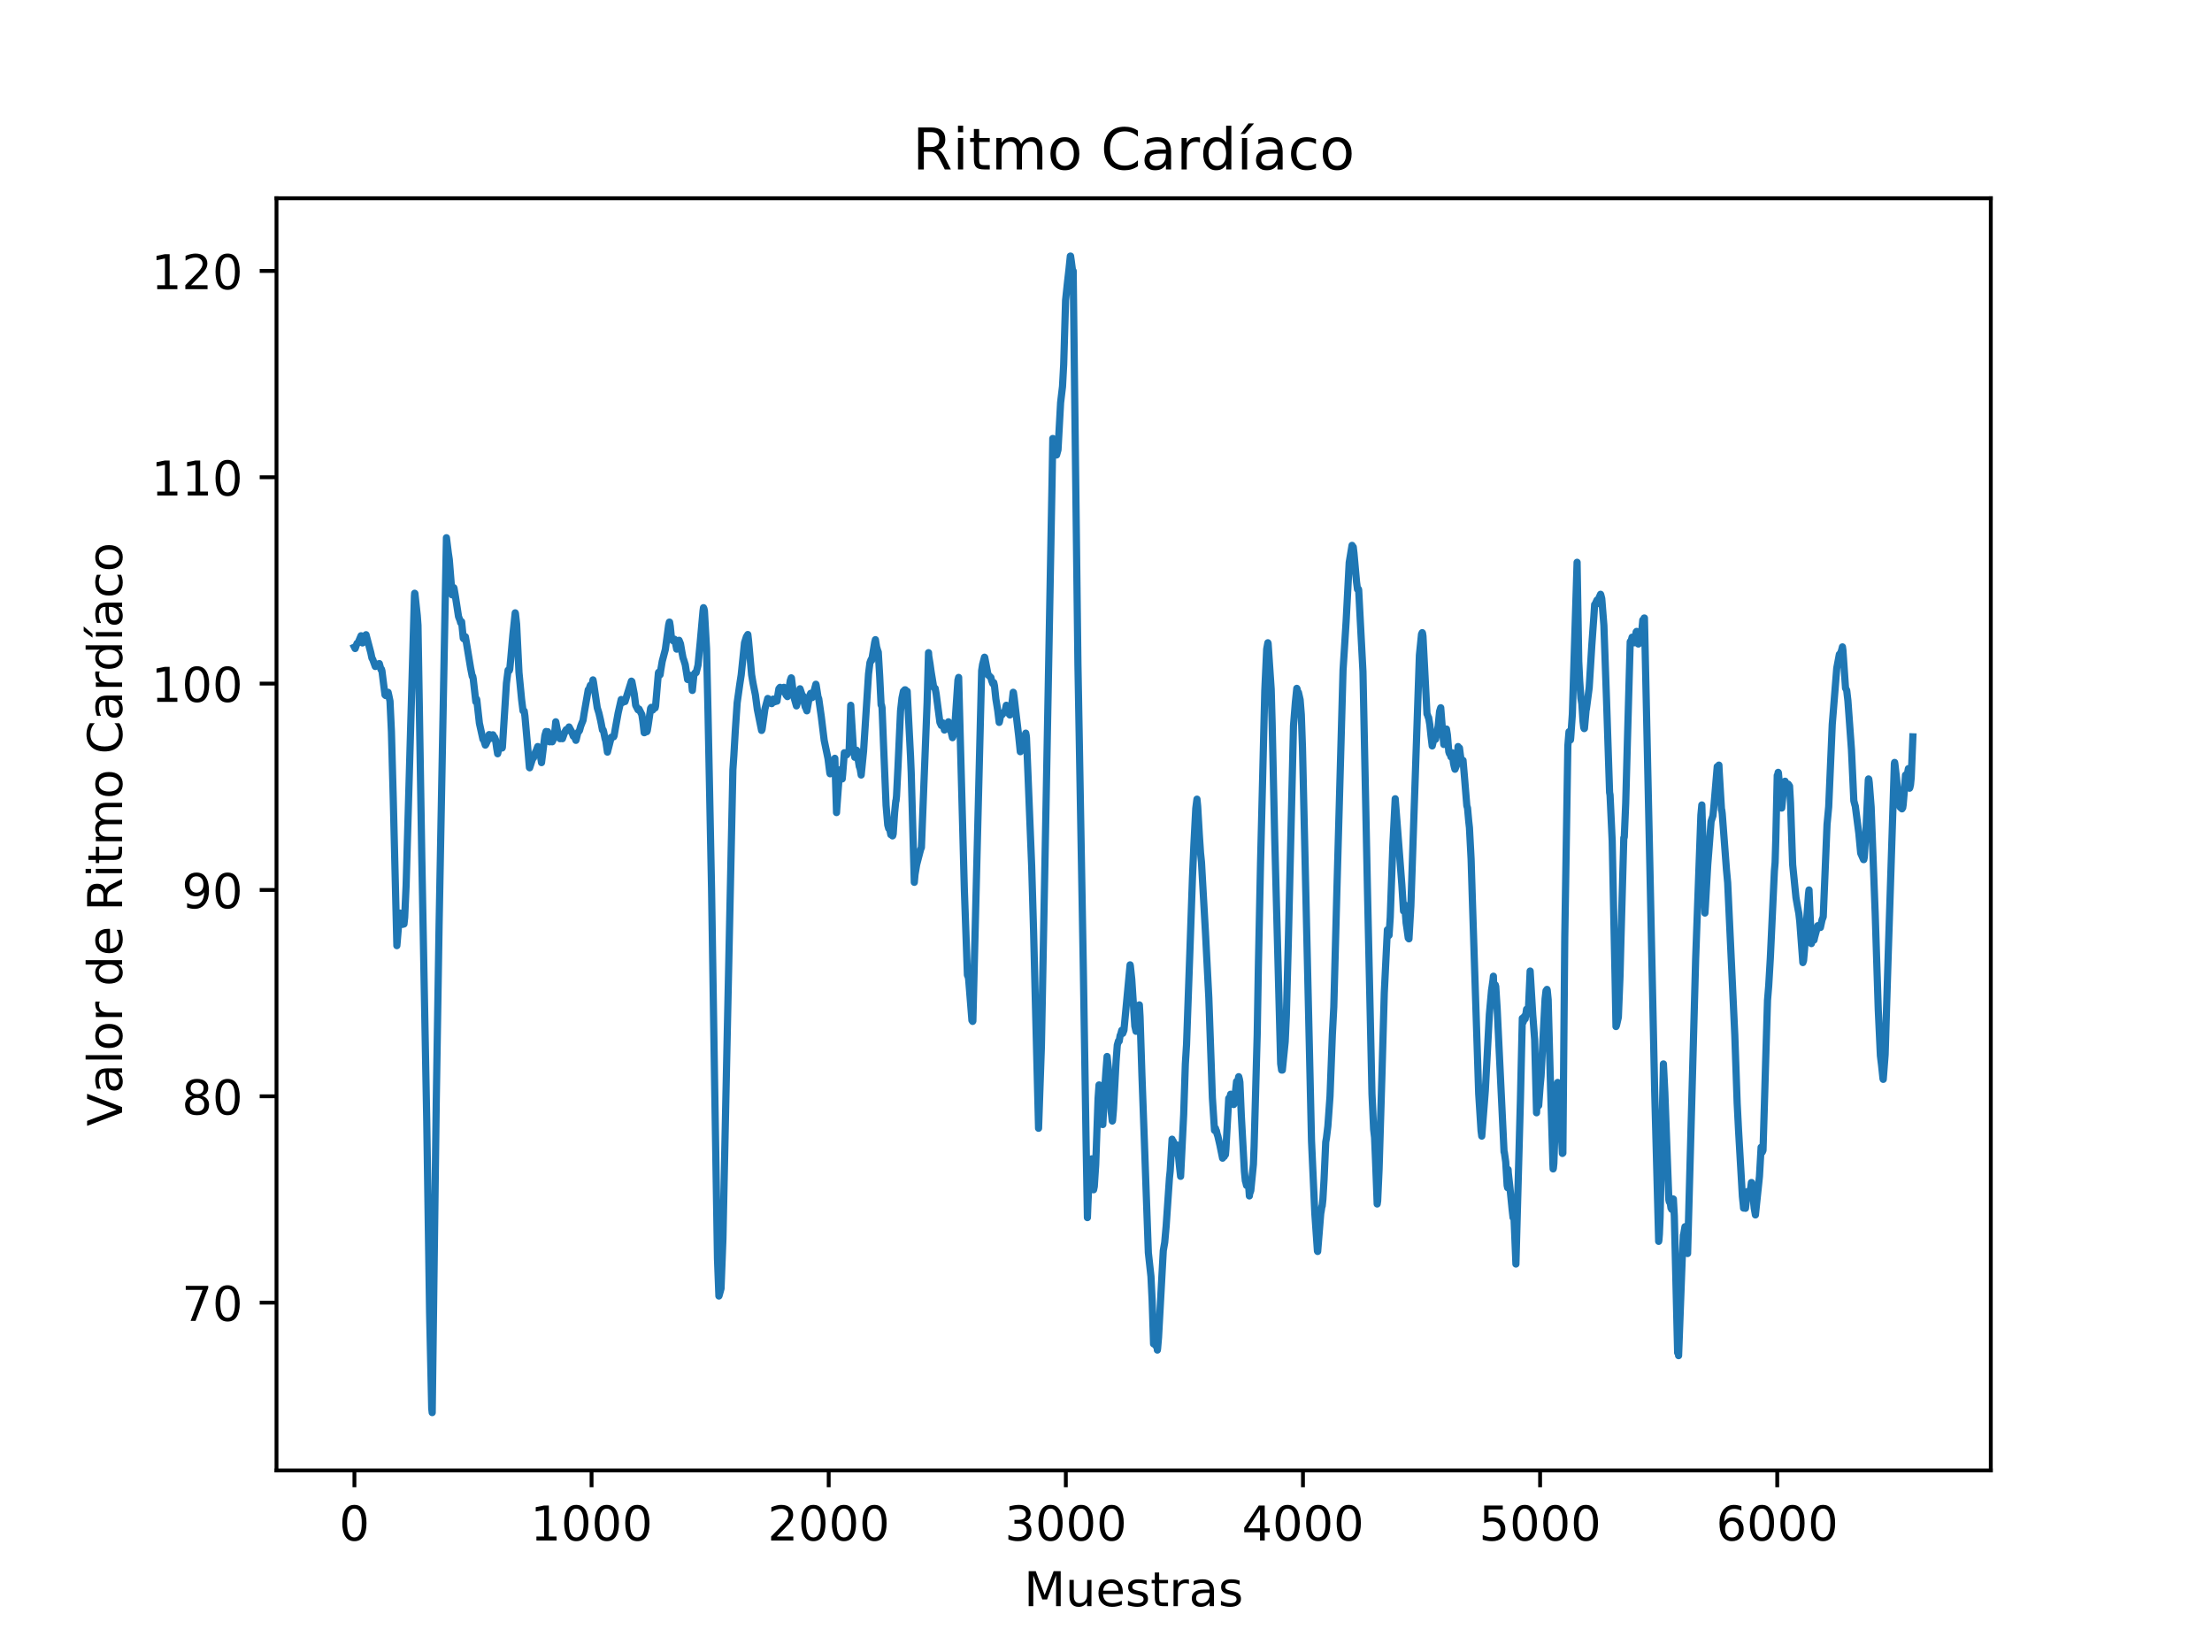 <?xml version="1.0" encoding="utf-8" standalone="no"?>
<!DOCTYPE svg PUBLIC "-//W3C//DTD SVG 1.1//EN"
  "http://www.w3.org/Graphics/SVG/1.1/DTD/svg11.dtd">
<!-- Created with matplotlib (https://matplotlib.org/) -->
<svg height="344.16pt" version="1.1" viewBox="0 0 460.8 344.16" width="460.8pt" xmlns="http://www.w3.org/2000/svg" xmlns:xlink="http://www.w3.org/1999/xlink">
 <defs>
  <style type="text/css">
*{stroke-linecap:butt;stroke-linejoin:round;}
  </style>
 </defs>
 <g id="figure_1">
  <g id="patch_1">
   <path d="M 0 344.16 
L 460.8 344.16 
L 460.8 0 
L 0 0 
z
" style="fill:#ffffff;"/>
  </g>
  <g id="axes_1">
   <g id="patch_2">
    <path d="M 57.6 306.302 
L 414.72 306.302 
L 414.72 41.299 
L 57.6 41.299 
z
" style="fill:#ffffff;"/>
   </g>
   <g id="matplotlib.axis_1">
    <g id="xtick_1">
     <g id="line2d_1">
      <defs>
       <path d="M 0 0 
L 0 3.5 
" id="m744b1a6caa" style="stroke:#000000;stroke-width:0.8;"/>
      </defs>
      <g>
       <use style="stroke:#000000;stroke-width:0.8;" x="73.833" xlink:href="#m744b1a6caa" y="306.302"/>
      </g>
     </g>
     <g id="text_1">
      <!-- 0 -->
      <defs>
       <path d="M 31.781 66.406 
Q 24.172 66.406 20.328 58.906 
Q 16.5 51.422 16.5 36.375 
Q 16.5 21.391 20.328 13.891 
Q 24.172 6.391 31.781 6.391 
Q 39.453 6.391 43.281 13.891 
Q 47.125 21.391 47.125 36.375 
Q 47.125 51.422 43.281 58.906 
Q 39.453 66.406 31.781 66.406 
z
M 31.781 74.219 
Q 44.047 74.219 50.516 64.516 
Q 56.984 54.828 56.984 36.375 
Q 56.984 17.969 50.516 8.266 
Q 44.047 -1.422 31.781 -1.422 
Q 19.531 -1.422 13.062 8.266 
Q 6.594 17.969 6.594 36.375 
Q 6.594 54.828 13.062 64.516 
Q 19.531 74.219 31.781 74.219 
z
" id="DejaVuSans-48"/>
      </defs>
      <g transform="translate(70.651 320.901)scale(0.1 -0.1)">
       <use xlink:href="#DejaVuSans-48"/>
      </g>
     </g>
    </g>
    <g id="xtick_2">
     <g id="line2d_2">
      <g>
       <use style="stroke:#000000;stroke-width:0.8;" x="123.232" xlink:href="#m744b1a6caa" y="306.302"/>
      </g>
     </g>
     <g id="text_2">
      <!-- 1000 -->
      <defs>
       <path d="M 12.406 8.297 
L 28.516 8.297 
L 28.516 63.922 
L 10.984 60.406 
L 10.984 69.391 
L 28.422 72.906 
L 38.281 72.906 
L 38.281 8.297 
L 54.391 8.297 
L 54.391 0 
L 12.406 0 
z
" id="DejaVuSans-49"/>
      </defs>
      <g transform="translate(110.507 320.901)scale(0.1 -0.1)">
       <use xlink:href="#DejaVuSans-49"/>
       <use x="63.623" xlink:href="#DejaVuSans-48"/>
       <use x="127.246" xlink:href="#DejaVuSans-48"/>
       <use x="190.869" xlink:href="#DejaVuSans-48"/>
      </g>
     </g>
    </g>
    <g id="xtick_3">
     <g id="line2d_3">
      <g>
       <use style="stroke:#000000;stroke-width:0.8;" x="172.632" xlink:href="#m744b1a6caa" y="306.302"/>
      </g>
     </g>
     <g id="text_3">
      <!-- 2000 -->
      <defs>
       <path d="M 19.188 8.297 
L 53.609 8.297 
L 53.609 0 
L 7.328 0 
L 7.328 8.297 
Q 12.938 14.109 22.625 23.891 
Q 32.328 33.688 34.812 36.531 
Q 39.547 41.844 41.422 45.531 
Q 43.312 49.219 43.312 52.781 
Q 43.312 58.594 39.234 62.25 
Q 35.156 65.922 28.609 65.922 
Q 23.969 65.922 18.812 64.312 
Q 13.672 62.703 7.812 59.422 
L 7.812 69.391 
Q 13.766 71.781 18.938 73 
Q 24.125 74.219 28.422 74.219 
Q 39.75 74.219 46.484 68.547 
Q 53.219 62.891 53.219 53.422 
Q 53.219 48.922 51.531 44.891 
Q 49.859 40.875 45.406 35.406 
Q 44.188 33.984 37.641 27.219 
Q 31.109 20.453 19.188 8.297 
z
" id="DejaVuSans-50"/>
      </defs>
      <g transform="translate(159.907 320.901)scale(0.1 -0.1)">
       <use xlink:href="#DejaVuSans-50"/>
       <use x="63.623" xlink:href="#DejaVuSans-48"/>
       <use x="127.246" xlink:href="#DejaVuSans-48"/>
       <use x="190.869" xlink:href="#DejaVuSans-48"/>
      </g>
     </g>
    </g>
    <g id="xtick_4">
     <g id="line2d_4">
      <g>
       <use style="stroke:#000000;stroke-width:0.8;" x="222.032" xlink:href="#m744b1a6caa" y="306.302"/>
      </g>
     </g>
     <g id="text_4">
      <!-- 3000 -->
      <defs>
       <path d="M 40.578 39.312 
Q 47.656 37.797 51.625 33 
Q 55.609 28.219 55.609 21.188 
Q 55.609 10.406 48.188 4.484 
Q 40.766 -1.422 27.094 -1.422 
Q 22.516 -1.422 17.656 -0.516 
Q 12.797 0.391 7.625 2.203 
L 7.625 11.719 
Q 11.719 9.328 16.594 8.109 
Q 21.484 6.891 26.812 6.891 
Q 36.078 6.891 40.938 10.547 
Q 45.797 14.203 45.797 21.188 
Q 45.797 27.641 41.281 31.266 
Q 36.766 34.906 28.719 34.906 
L 20.219 34.906 
L 20.219 43.016 
L 29.109 43.016 
Q 36.375 43.016 40.234 45.922 
Q 44.094 48.828 44.094 54.297 
Q 44.094 59.906 40.109 62.906 
Q 36.141 65.922 28.719 65.922 
Q 24.656 65.922 20.016 65.031 
Q 15.375 64.156 9.812 62.312 
L 9.812 71.094 
Q 15.438 72.656 20.344 73.438 
Q 25.25 74.219 29.594 74.219 
Q 40.828 74.219 47.359 69.109 
Q 53.906 64.016 53.906 55.328 
Q 53.906 49.266 50.438 45.094 
Q 46.969 40.922 40.578 39.312 
z
" id="DejaVuSans-51"/>
      </defs>
      <g transform="translate(209.307 320.901)scale(0.1 -0.1)">
       <use xlink:href="#DejaVuSans-51"/>
       <use x="63.623" xlink:href="#DejaVuSans-48"/>
       <use x="127.246" xlink:href="#DejaVuSans-48"/>
       <use x="190.869" xlink:href="#DejaVuSans-48"/>
      </g>
     </g>
    </g>
    <g id="xtick_5">
     <g id="line2d_5">
      <g>
       <use style="stroke:#000000;stroke-width:0.8;" x="271.431" xlink:href="#m744b1a6caa" y="306.302"/>
      </g>
     </g>
     <g id="text_5">
      <!-- 4000 -->
      <defs>
       <path d="M 37.797 64.312 
L 12.891 25.391 
L 37.797 25.391 
z
M 35.203 72.906 
L 47.609 72.906 
L 47.609 25.391 
L 58.016 25.391 
L 58.016 17.188 
L 47.609 17.188 
L 47.609 0 
L 37.797 0 
L 37.797 17.188 
L 4.891 17.188 
L 4.891 26.703 
z
" id="DejaVuSans-52"/>
      </defs>
      <g transform="translate(258.706 320.901)scale(0.1 -0.1)">
       <use xlink:href="#DejaVuSans-52"/>
       <use x="63.623" xlink:href="#DejaVuSans-48"/>
       <use x="127.246" xlink:href="#DejaVuSans-48"/>
       <use x="190.869" xlink:href="#DejaVuSans-48"/>
      </g>
     </g>
    </g>
    <g id="xtick_6">
     <g id="line2d_6">
      <g>
       <use style="stroke:#000000;stroke-width:0.8;" x="320.831" xlink:href="#m744b1a6caa" y="306.302"/>
      </g>
     </g>
     <g id="text_6">
      <!-- 5000 -->
      <defs>
       <path d="M 10.797 72.906 
L 49.516 72.906 
L 49.516 64.594 
L 19.828 64.594 
L 19.828 46.734 
Q 21.969 47.469 24.109 47.828 
Q 26.266 48.188 28.422 48.188 
Q 40.625 48.188 47.75 41.5 
Q 54.891 34.812 54.891 23.391 
Q 54.891 11.625 47.562 5.094 
Q 40.234 -1.422 26.906 -1.422 
Q 22.312 -1.422 17.547 -0.641 
Q 12.797 0.141 7.719 1.703 
L 7.719 11.625 
Q 12.109 9.234 16.797 8.062 
Q 21.484 6.891 26.703 6.891 
Q 35.156 6.891 40.078 11.328 
Q 45.016 15.766 45.016 23.391 
Q 45.016 31 40.078 35.438 
Q 35.156 39.891 26.703 39.891 
Q 22.75 39.891 18.812 39.016 
Q 14.891 38.141 10.797 36.281 
z
" id="DejaVuSans-53"/>
      </defs>
      <g transform="translate(308.106 320.901)scale(0.1 -0.1)">
       <use xlink:href="#DejaVuSans-53"/>
       <use x="63.623" xlink:href="#DejaVuSans-48"/>
       <use x="127.246" xlink:href="#DejaVuSans-48"/>
       <use x="190.869" xlink:href="#DejaVuSans-48"/>
      </g>
     </g>
    </g>
    <g id="xtick_7">
     <g id="line2d_7">
      <g>
       <use style="stroke:#000000;stroke-width:0.8;" x="370.231" xlink:href="#m744b1a6caa" y="306.302"/>
      </g>
     </g>
     <g id="text_7">
      <!-- 6000 -->
      <defs>
       <path d="M 33.016 40.375 
Q 26.375 40.375 22.484 35.828 
Q 18.609 31.297 18.609 23.391 
Q 18.609 15.531 22.484 10.953 
Q 26.375 6.391 33.016 6.391 
Q 39.656 6.391 43.531 10.953 
Q 47.406 15.531 47.406 23.391 
Q 47.406 31.297 43.531 35.828 
Q 39.656 40.375 33.016 40.375 
z
M 52.594 71.297 
L 52.594 62.312 
Q 48.875 64.062 45.094 64.984 
Q 41.312 65.922 37.594 65.922 
Q 27.828 65.922 22.672 59.328 
Q 17.531 52.734 16.797 39.406 
Q 19.672 43.656 24.016 45.922 
Q 28.375 48.188 33.594 48.188 
Q 44.578 48.188 50.953 41.516 
Q 57.328 34.859 57.328 23.391 
Q 57.328 12.156 50.688 5.359 
Q 44.047 -1.422 33.016 -1.422 
Q 20.359 -1.422 13.672 8.266 
Q 6.984 17.969 6.984 36.375 
Q 6.984 53.656 15.188 63.938 
Q 23.391 74.219 37.203 74.219 
Q 40.922 74.219 44.703 73.484 
Q 48.484 72.75 52.594 71.297 
z
" id="DejaVuSans-54"/>
      </defs>
      <g transform="translate(357.506 320.901)scale(0.1 -0.1)">
       <use xlink:href="#DejaVuSans-54"/>
       <use x="63.623" xlink:href="#DejaVuSans-48"/>
       <use x="127.246" xlink:href="#DejaVuSans-48"/>
       <use x="190.869" xlink:href="#DejaVuSans-48"/>
      </g>
     </g>
    </g>
    <g id="text_8">
     <!-- Muestras -->
     <defs>
      <path d="M 9.812 72.906 
L 24.516 72.906 
L 43.109 23.297 
L 61.812 72.906 
L 76.516 72.906 
L 76.516 0 
L 66.891 0 
L 66.891 64.016 
L 48.094 14.016 
L 38.188 14.016 
L 19.391 64.016 
L 19.391 0 
L 9.812 0 
z
" id="DejaVuSans-77"/>
      <path d="M 8.5 21.578 
L 8.5 54.688 
L 17.484 54.688 
L 17.484 21.922 
Q 17.484 14.156 20.5 10.266 
Q 23.531 6.391 29.594 6.391 
Q 36.859 6.391 41.078 11.031 
Q 45.312 15.672 45.312 23.688 
L 45.312 54.688 
L 54.297 54.688 
L 54.297 0 
L 45.312 0 
L 45.312 8.406 
Q 42.047 3.422 37.719 1 
Q 33.406 -1.422 27.688 -1.422 
Q 18.266 -1.422 13.375 4.438 
Q 8.5 10.297 8.5 21.578 
z
M 31.109 56 
z
" id="DejaVuSans-117"/>
      <path d="M 56.203 29.594 
L 56.203 25.203 
L 14.891 25.203 
Q 15.484 15.922 20.484 11.062 
Q 25.484 6.203 34.422 6.203 
Q 39.594 6.203 44.453 7.469 
Q 49.312 8.734 54.109 11.281 
L 54.109 2.781 
Q 49.266 0.734 44.188 -0.344 
Q 39.109 -1.422 33.891 -1.422 
Q 20.797 -1.422 13.156 6.188 
Q 5.516 13.812 5.516 26.812 
Q 5.516 40.234 12.766 48.109 
Q 20.016 56 32.328 56 
Q 43.359 56 49.781 48.891 
Q 56.203 41.797 56.203 29.594 
z
M 47.219 32.234 
Q 47.125 39.594 43.094 43.984 
Q 39.062 48.391 32.422 48.391 
Q 24.906 48.391 20.391 44.141 
Q 15.875 39.891 15.188 32.172 
z
" id="DejaVuSans-101"/>
      <path d="M 44.281 53.078 
L 44.281 44.578 
Q 40.484 46.531 36.375 47.5 
Q 32.281 48.484 27.875 48.484 
Q 21.188 48.484 17.844 46.438 
Q 14.5 44.391 14.5 40.281 
Q 14.5 37.156 16.891 35.375 
Q 19.281 33.594 26.516 31.984 
L 29.594 31.297 
Q 39.156 29.25 43.188 25.516 
Q 47.219 21.781 47.219 15.094 
Q 47.219 7.469 41.188 3.016 
Q 35.156 -1.422 24.609 -1.422 
Q 20.219 -1.422 15.453 -0.562 
Q 10.688 0.297 5.422 2 
L 5.422 11.281 
Q 10.406 8.688 15.234 7.391 
Q 20.062 6.109 24.812 6.109 
Q 31.156 6.109 34.562 8.281 
Q 37.984 10.453 37.984 14.406 
Q 37.984 18.062 35.516 20.016 
Q 33.062 21.969 24.703 23.781 
L 21.578 24.516 
Q 13.234 26.266 9.516 29.906 
Q 5.812 33.547 5.812 39.891 
Q 5.812 47.609 11.281 51.797 
Q 16.75 56 26.812 56 
Q 31.781 56 36.172 55.266 
Q 40.578 54.547 44.281 53.078 
z
" id="DejaVuSans-115"/>
      <path d="M 18.312 70.219 
L 18.312 54.688 
L 36.812 54.688 
L 36.812 47.703 
L 18.312 47.703 
L 18.312 18.016 
Q 18.312 11.328 20.141 9.422 
Q 21.969 7.516 27.594 7.516 
L 36.812 7.516 
L 36.812 0 
L 27.594 0 
Q 17.188 0 13.234 3.875 
Q 9.281 7.766 9.281 18.016 
L 9.281 47.703 
L 2.688 47.703 
L 2.688 54.688 
L 9.281 54.688 
L 9.281 70.219 
z
" id="DejaVuSans-116"/>
      <path d="M 41.109 46.297 
Q 39.594 47.172 37.812 47.578 
Q 36.031 48 33.891 48 
Q 26.266 48 22.188 43.047 
Q 18.109 38.094 18.109 28.812 
L 18.109 0 
L 9.078 0 
L 9.078 54.688 
L 18.109 54.688 
L 18.109 46.188 
Q 20.953 51.172 25.484 53.578 
Q 30.031 56 36.531 56 
Q 37.453 56 38.578 55.875 
Q 39.703 55.766 41.062 55.516 
z
" id="DejaVuSans-114"/>
      <path d="M 34.281 27.484 
Q 23.391 27.484 19.188 25 
Q 14.984 22.516 14.984 16.5 
Q 14.984 11.719 18.141 8.906 
Q 21.297 6.109 26.703 6.109 
Q 34.188 6.109 38.703 11.406 
Q 43.219 16.703 43.219 25.484 
L 43.219 27.484 
z
M 52.203 31.203 
L 52.203 0 
L 43.219 0 
L 43.219 8.297 
Q 40.141 3.328 35.547 0.953 
Q 30.953 -1.422 24.312 -1.422 
Q 15.922 -1.422 10.953 3.297 
Q 6 8.016 6 15.922 
Q 6 25.141 12.172 29.828 
Q 18.359 34.516 30.609 34.516 
L 43.219 34.516 
L 43.219 35.406 
Q 43.219 41.609 39.141 45 
Q 35.062 48.391 27.688 48.391 
Q 23 48.391 18.547 47.266 
Q 14.109 46.141 10.016 43.891 
L 10.016 52.203 
Q 14.938 54.109 19.578 55.047 
Q 24.219 56 28.609 56 
Q 40.484 56 46.344 49.844 
Q 52.203 43.703 52.203 31.203 
z
" id="DejaVuSans-97"/>
     </defs>
     <g transform="translate(213.312 334.579)scale(0.1 -0.1)">
      <use xlink:href="#DejaVuSans-77"/>
      <use x="86.279" xlink:href="#DejaVuSans-117"/>
      <use x="149.658" xlink:href="#DejaVuSans-101"/>
      <use x="211.182" xlink:href="#DejaVuSans-115"/>
      <use x="263.281" xlink:href="#DejaVuSans-116"/>
      <use x="302.49" xlink:href="#DejaVuSans-114"/>
      <use x="343.604" xlink:href="#DejaVuSans-97"/>
      <use x="404.883" xlink:href="#DejaVuSans-115"/>
     </g>
    </g>
   </g>
   <g id="matplotlib.axis_2">
    <g id="ytick_1">
     <g id="line2d_8">
      <defs>
       <path d="M 0 0 
L -3.5 0 
" id="mdc477c15d8" style="stroke:#000000;stroke-width:0.8;"/>
      </defs>
      <g>
       <use style="stroke:#000000;stroke-width:0.8;" x="57.6" xlink:href="#mdc477c15d8" y="271.348"/>
      </g>
     </g>
     <g id="text_9">
      <!-- 70 -->
      <defs>
       <path d="M 8.203 72.906 
L 55.078 72.906 
L 55.078 68.703 
L 28.609 0 
L 18.312 0 
L 43.219 64.594 
L 8.203 64.594 
z
" id="DejaVuSans-55"/>
      </defs>
      <g transform="translate(37.875 275.147)scale(0.1 -0.1)">
       <use xlink:href="#DejaVuSans-55"/>
       <use x="63.623" xlink:href="#DejaVuSans-48"/>
      </g>
     </g>
    </g>
    <g id="ytick_2">
     <g id="line2d_9">
      <g>
       <use style="stroke:#000000;stroke-width:0.8;" x="57.6" xlink:href="#mdc477c15d8" y="228.366"/>
      </g>
     </g>
     <g id="text_10">
      <!-- 80 -->
      <defs>
       <path d="M 31.781 34.625 
Q 24.75 34.625 20.719 30.859 
Q 16.703 27.094 16.703 20.516 
Q 16.703 13.922 20.719 10.156 
Q 24.75 6.391 31.781 6.391 
Q 38.812 6.391 42.859 10.172 
Q 46.922 13.969 46.922 20.516 
Q 46.922 27.094 42.891 30.859 
Q 38.875 34.625 31.781 34.625 
z
M 21.922 38.812 
Q 15.578 40.375 12.031 44.719 
Q 8.5 49.078 8.5 55.328 
Q 8.5 64.062 14.719 69.141 
Q 20.953 74.219 31.781 74.219 
Q 42.672 74.219 48.875 69.141 
Q 55.078 64.062 55.078 55.328 
Q 55.078 49.078 51.531 44.719 
Q 48 40.375 41.703 38.812 
Q 48.828 37.156 52.797 32.312 
Q 56.781 27.484 56.781 20.516 
Q 56.781 9.906 50.312 4.234 
Q 43.844 -1.422 31.781 -1.422 
Q 19.734 -1.422 13.25 4.234 
Q 6.781 9.906 6.781 20.516 
Q 6.781 27.484 10.781 32.312 
Q 14.797 37.156 21.922 38.812 
z
M 18.312 54.391 
Q 18.312 48.734 21.844 45.562 
Q 25.391 42.391 31.781 42.391 
Q 38.141 42.391 41.719 45.562 
Q 45.312 48.734 45.312 54.391 
Q 45.312 60.062 41.719 63.234 
Q 38.141 66.406 31.781 66.406 
Q 25.391 66.406 21.844 63.234 
Q 18.312 60.062 18.312 54.391 
z
" id="DejaVuSans-56"/>
      </defs>
      <g transform="translate(37.875 232.165)scale(0.1 -0.1)">
       <use xlink:href="#DejaVuSans-56"/>
       <use x="63.623" xlink:href="#DejaVuSans-48"/>
      </g>
     </g>
    </g>
    <g id="ytick_3">
     <g id="line2d_10">
      <g>
       <use style="stroke:#000000;stroke-width:0.8;" x="57.6" xlink:href="#mdc477c15d8" y="185.384"/>
      </g>
     </g>
     <g id="text_11">
      <!-- 90 -->
      <defs>
       <path d="M 10.984 1.516 
L 10.984 10.5 
Q 14.703 8.734 18.5 7.812 
Q 22.312 6.891 25.984 6.891 
Q 35.75 6.891 40.891 13.453 
Q 46.047 20.016 46.781 33.406 
Q 43.953 29.203 39.594 26.953 
Q 35.25 24.703 29.984 24.703 
Q 19.047 24.703 12.672 31.312 
Q 6.297 37.938 6.297 49.422 
Q 6.297 60.641 12.938 67.422 
Q 19.578 74.219 30.609 74.219 
Q 43.266 74.219 49.922 64.516 
Q 56.594 54.828 56.594 36.375 
Q 56.594 19.141 48.406 8.859 
Q 40.234 -1.422 26.422 -1.422 
Q 22.703 -1.422 18.891 -0.688 
Q 15.094 0.047 10.984 1.516 
z
M 30.609 32.422 
Q 37.25 32.422 41.125 36.953 
Q 45.016 41.5 45.016 49.422 
Q 45.016 57.281 41.125 61.844 
Q 37.25 66.406 30.609 66.406 
Q 23.969 66.406 20.094 61.844 
Q 16.219 57.281 16.219 49.422 
Q 16.219 41.5 20.094 36.953 
Q 23.969 32.422 30.609 32.422 
z
" id="DejaVuSans-57"/>
      </defs>
      <g transform="translate(37.875 189.184)scale(0.1 -0.1)">
       <use xlink:href="#DejaVuSans-57"/>
       <use x="63.623" xlink:href="#DejaVuSans-48"/>
      </g>
     </g>
    </g>
    <g id="ytick_4">
     <g id="line2d_11">
      <g>
       <use style="stroke:#000000;stroke-width:0.8;" x="57.6" xlink:href="#mdc477c15d8" y="142.403"/>
      </g>
     </g>
     <g id="text_12">
      <!-- 100 -->
      <g transform="translate(31.512 146.202)scale(0.1 -0.1)">
       <use xlink:href="#DejaVuSans-49"/>
       <use x="63.623" xlink:href="#DejaVuSans-48"/>
       <use x="127.246" xlink:href="#DejaVuSans-48"/>
      </g>
     </g>
    </g>
    <g id="ytick_5">
     <g id="line2d_12">
      <g>
       <use style="stroke:#000000;stroke-width:0.8;" x="57.6" xlink:href="#mdc477c15d8" y="99.421"/>
      </g>
     </g>
     <g id="text_13">
      <!-- 110 -->
      <g transform="translate(31.512 103.22)scale(0.1 -0.1)">
       <use xlink:href="#DejaVuSans-49"/>
       <use x="63.623" xlink:href="#DejaVuSans-49"/>
       <use x="127.246" xlink:href="#DejaVuSans-48"/>
      </g>
     </g>
    </g>
    <g id="ytick_6">
     <g id="line2d_13">
      <g>
       <use style="stroke:#000000;stroke-width:0.8;" x="57.6" xlink:href="#mdc477c15d8" y="56.439"/>
      </g>
     </g>
     <g id="text_14">
      <!-- 120 -->
      <g transform="translate(31.512 60.239)scale(0.1 -0.1)">
       <use xlink:href="#DejaVuSans-49"/>
       <use x="63.623" xlink:href="#DejaVuSans-50"/>
       <use x="127.246" xlink:href="#DejaVuSans-48"/>
      </g>
     </g>
    </g>
    <g id="text_15">
     <!-- Valor de Ritmo Cardíaco -->
     <defs>
      <path d="M 28.609 0 
L 0.781 72.906 
L 11.078 72.906 
L 34.188 11.531 
L 57.328 72.906 
L 67.578 72.906 
L 39.797 0 
z
" id="DejaVuSans-86"/>
      <path d="M 9.422 75.984 
L 18.406 75.984 
L 18.406 0 
L 9.422 0 
z
" id="DejaVuSans-108"/>
      <path d="M 30.609 48.391 
Q 23.391 48.391 19.188 42.75 
Q 14.984 37.109 14.984 27.297 
Q 14.984 17.484 19.156 11.844 
Q 23.344 6.203 30.609 6.203 
Q 37.797 6.203 41.984 11.859 
Q 46.188 17.531 46.188 27.297 
Q 46.188 37.016 41.984 42.703 
Q 37.797 48.391 30.609 48.391 
z
M 30.609 56 
Q 42.328 56 49.016 48.375 
Q 55.719 40.766 55.719 27.297 
Q 55.719 13.875 49.016 6.219 
Q 42.328 -1.422 30.609 -1.422 
Q 18.844 -1.422 12.172 6.219 
Q 5.516 13.875 5.516 27.297 
Q 5.516 40.766 12.172 48.375 
Q 18.844 56 30.609 56 
z
" id="DejaVuSans-111"/>
      <path id="DejaVuSans-32"/>
      <path d="M 45.406 46.391 
L 45.406 75.984 
L 54.391 75.984 
L 54.391 0 
L 45.406 0 
L 45.406 8.203 
Q 42.578 3.328 38.25 0.953 
Q 33.938 -1.422 27.875 -1.422 
Q 17.969 -1.422 11.734 6.484 
Q 5.516 14.406 5.516 27.297 
Q 5.516 40.188 11.734 48.094 
Q 17.969 56 27.875 56 
Q 33.938 56 38.25 53.625 
Q 42.578 51.266 45.406 46.391 
z
M 14.797 27.297 
Q 14.797 17.391 18.875 11.75 
Q 22.953 6.109 30.078 6.109 
Q 37.203 6.109 41.297 11.75 
Q 45.406 17.391 45.406 27.297 
Q 45.406 37.203 41.297 42.844 
Q 37.203 48.484 30.078 48.484 
Q 22.953 48.484 18.875 42.844 
Q 14.797 37.203 14.797 27.297 
z
" id="DejaVuSans-100"/>
      <path d="M 44.391 34.188 
Q 47.562 33.109 50.562 29.594 
Q 53.562 26.078 56.594 19.922 
L 66.609 0 
L 56 0 
L 46.688 18.703 
Q 43.062 26.031 39.672 28.422 
Q 36.281 30.812 30.422 30.812 
L 19.672 30.812 
L 19.672 0 
L 9.812 0 
L 9.812 72.906 
L 32.078 72.906 
Q 44.578 72.906 50.734 67.672 
Q 56.891 62.453 56.891 51.906 
Q 56.891 45.016 53.688 40.469 
Q 50.484 35.938 44.391 34.188 
z
M 19.672 64.797 
L 19.672 38.922 
L 32.078 38.922 
Q 39.203 38.922 42.844 42.219 
Q 46.484 45.516 46.484 51.906 
Q 46.484 58.297 42.844 61.547 
Q 39.203 64.797 32.078 64.797 
z
" id="DejaVuSans-82"/>
      <path d="M 9.422 54.688 
L 18.406 54.688 
L 18.406 0 
L 9.422 0 
z
M 9.422 75.984 
L 18.406 75.984 
L 18.406 64.594 
L 9.422 64.594 
z
" id="DejaVuSans-105"/>
      <path d="M 52 44.188 
Q 55.375 50.25 60.062 53.125 
Q 64.75 56 71.094 56 
Q 79.641 56 84.281 50.016 
Q 88.922 44.047 88.922 33.016 
L 88.922 0 
L 79.891 0 
L 79.891 32.719 
Q 79.891 40.578 77.094 44.375 
Q 74.312 48.188 68.609 48.188 
Q 61.625 48.188 57.562 43.547 
Q 53.516 38.922 53.516 30.906 
L 53.516 0 
L 44.484 0 
L 44.484 32.719 
Q 44.484 40.625 41.703 44.406 
Q 38.922 48.188 33.109 48.188 
Q 26.219 48.188 22.156 43.531 
Q 18.109 38.875 18.109 30.906 
L 18.109 0 
L 9.078 0 
L 9.078 54.688 
L 18.109 54.688 
L 18.109 46.188 
Q 21.188 51.219 25.484 53.609 
Q 29.781 56 35.688 56 
Q 41.656 56 45.828 52.969 
Q 50 49.953 52 44.188 
z
" id="DejaVuSans-109"/>
      <path d="M 64.406 67.281 
L 64.406 56.891 
Q 59.422 61.531 53.781 63.812 
Q 48.141 66.109 41.797 66.109 
Q 29.297 66.109 22.656 58.469 
Q 16.016 50.828 16.016 36.375 
Q 16.016 21.969 22.656 14.328 
Q 29.297 6.688 41.797 6.688 
Q 48.141 6.688 53.781 8.984 
Q 59.422 11.281 64.406 15.922 
L 64.406 5.609 
Q 59.234 2.094 53.438 0.328 
Q 47.656 -1.422 41.219 -1.422 
Q 24.656 -1.422 15.125 8.703 
Q 5.609 18.844 5.609 36.375 
Q 5.609 53.953 15.125 64.078 
Q 24.656 74.219 41.219 74.219 
Q 47.75 74.219 53.531 72.484 
Q 59.328 70.75 64.406 67.281 
z
" id="DejaVuSans-67"/>
      <path d="M 20.703 79.984 
L 30.422 79.984 
L 14.5 61.625 
L 7.031 61.625 
z
M 9.422 54.688 
L 18.406 54.688 
L 18.406 0 
L 9.422 0 
z
M 13.922 56 
z
" id="DejaVuSans-237"/>
      <path d="M 48.781 52.594 
L 48.781 44.188 
Q 44.969 46.297 41.141 47.344 
Q 37.312 48.391 33.406 48.391 
Q 24.656 48.391 19.812 42.844 
Q 14.984 37.312 14.984 27.297 
Q 14.984 17.281 19.812 11.734 
Q 24.656 6.203 33.406 6.203 
Q 37.312 6.203 41.141 7.25 
Q 44.969 8.297 48.781 10.406 
L 48.781 2.094 
Q 45.016 0.344 40.984 -0.531 
Q 36.969 -1.422 32.422 -1.422 
Q 20.062 -1.422 12.781 6.344 
Q 5.516 14.109 5.516 27.297 
Q 5.516 40.672 12.859 48.328 
Q 20.219 56 33.016 56 
Q 37.156 56 41.109 55.141 
Q 45.062 54.297 48.781 52.594 
z
" id="DejaVuSans-99"/>
     </defs>
     <g transform="translate(25.433 234.601)rotate(-90)scale(0.1 -0.1)">
      <use xlink:href="#DejaVuSans-86"/>
      <use x="68.299" xlink:href="#DejaVuSans-97"/>
      <use x="129.578" xlink:href="#DejaVuSans-108"/>
      <use x="157.361" xlink:href="#DejaVuSans-111"/>
      <use x="218.543" xlink:href="#DejaVuSans-114"/>
      <use x="259.656" xlink:href="#DejaVuSans-32"/>
      <use x="291.443" xlink:href="#DejaVuSans-100"/>
      <use x="354.92" xlink:href="#DejaVuSans-101"/>
      <use x="416.443" xlink:href="#DejaVuSans-32"/>
      <use x="448.23" xlink:href="#DejaVuSans-82"/>
      <use x="517.713" xlink:href="#DejaVuSans-105"/>
      <use x="545.496" xlink:href="#DejaVuSans-116"/>
      <use x="584.705" xlink:href="#DejaVuSans-109"/>
      <use x="682.117" xlink:href="#DejaVuSans-111"/>
      <use x="743.299" xlink:href="#DejaVuSans-32"/>
      <use x="775.086" xlink:href="#DejaVuSans-67"/>
      <use x="844.91" xlink:href="#DejaVuSans-97"/>
      <use x="906.189" xlink:href="#DejaVuSans-114"/>
      <use x="947.287" xlink:href="#DejaVuSans-100"/>
      <use x="1010.764" xlink:href="#DejaVuSans-237"/>
      <use x="1038.547" xlink:href="#DejaVuSans-97"/>
      <use x="1099.826" xlink:href="#DejaVuSans-99"/>
      <use x="1154.807" xlink:href="#DejaVuSans-111"/>
     </g>
    </g>
   </g>
   <g id="line2d_14">
    <path clip-path="url(#p2f1132cb06)" d="M 73.833 134.795 
L 73.981 135.096 
L 74.179 134.537 
L 74.376 134.021 
L 74.574 133.935 
L 74.673 133.72 
L 75.216 132.431 
L 75.364 133.291 
L 75.512 133.935 
L 75.562 133.892 
L 76.006 132.431 
L 76.253 132.216 
L 77.241 135.955 
L 77.488 137.116 
L 77.637 137.331 
L 78.18 138.835 
L 78.229 138.749 
L 78.476 138.319 
L 78.723 138.62 
L 79.02 138.234 
L 79.365 139.48 
L 79.464 139.394 
L 79.563 139.738 
L 79.909 142.489 
L 80.205 144.767 
L 80.353 144.896 
L 80.6 144.208 
L 80.847 144.208 
L 80.996 144.853 
L 81.243 146.056 
L 81.539 152.374 
L 81.934 166.816 
L 82.675 196.989 
L 82.725 196.431 
L 83.219 190.456 
L 83.317 190.198 
L 83.861 192.562 
L 83.91 192.476 
L 84.157 192.476 
L 84.305 191.101 
L 84.602 184.396 
L 86.331 124.221 
L 86.38 123.577 
L 86.43 123.62 
L 86.924 128.219 
L 87.072 130.239 
L 87.862 178.292 
L 88.9 233.653 
L 89.492 273.497 
L 89.937 293.397 
L 90.036 294.257 
L 90.876 229.741 
L 91.468 192.82 
L 92.654 129.852 
L 93 112.015 
L 93.395 115.195 
L 93.593 116.528 
L 94.185 123.921 
L 94.235 123.706 
L 94.531 122.416 
L 94.581 122.545 
L 94.877 124.264 
L 95.519 128.434 
L 95.717 128.949 
L 95.816 129.164 
L 95.964 129.723 
L 96.013 129.637 
L 96.161 129.508 
L 96.507 132.947 
L 96.606 133.076 
L 96.902 132.603 
L 96.952 132.646 
L 97.199 134.107 
L 98.039 139.179 
L 98.384 140.898 
L 98.483 140.898 
L 98.582 141.414 
L 99.125 146.185 
L 99.175 145.927 
L 99.274 145.626 
L 99.323 145.755 
L 99.521 147.561 
L 99.866 150.655 
L 100.607 154.008 
L 100.756 154.094 
L 101.101 155.211 
L 101.2 155.082 
L 101.595 154.223 
L 101.892 153.019 
L 102.089 153.062 
L 102.386 153.793 
L 102.485 153.492 
L 102.682 153.062 
L 102.88 153.492 
L 103.028 153.578 
L 103.226 154.094 
L 103.473 155.856 
L 103.67 157.016 
L 103.769 156.587 
L 104.065 155.168 
L 104.214 155.211 
L 104.362 155.641 
L 104.411 155.598 
L 104.461 155.512 
L 104.51 155.641 
L 104.609 155.813 
L 104.658 155.641 
L 105.498 142.317 
L 105.844 139.609 
L 105.992 139.695 
L 106.091 139.695 
L 106.19 139.394 
L 106.387 137.331 
L 106.832 132.302 
L 107.326 127.66 
L 107.375 127.789 
L 107.622 130.024 
L 108.116 140.125 
L 108.659 145.712 
L 108.956 148.076 
L 109.203 148.119 
L 109.351 149.151 
L 109.845 154.738 
L 110.29 159.896 
L 110.339 159.939 
L 110.784 158.521 
L 111.031 157.79 
L 111.129 157.876 
L 111.278 157.446 
L 111.574 156.587 
L 111.623 156.587 
L 112.019 155.512 
L 112.068 155.598 
L 112.513 157.016 
L 112.809 158.865 
L 113.501 153.234 
L 113.748 152.374 
L 113.846 152.417 
L 113.995 152.503 
L 114.093 152.417 
L 114.291 153.492 
L 114.489 154.524 
L 114.538 154.524 
L 114.736 154.094 
L 114.834 154.094 
L 115.032 154.524 
L 115.081 154.438 
L 115.328 153.879 
L 115.575 152.374 
L 115.724 150.87 
L 115.773 150.354 
L 115.822 150.569 
L 116.366 153.449 
L 116.613 153.793 
L 116.662 153.879 
L 116.712 153.793 
L 116.909 153.449 
L 116.959 153.492 
L 117.156 153.879 
L 117.65 152.503 
L 117.947 151.988 
L 117.996 152.074 
L 118.194 152.203 
L 118.292 151.988 
L 118.539 151.429 
L 118.935 152.16 
L 119.083 152.417 
L 119.429 153.363 
L 119.676 153.449 
L 119.972 154.223 
L 120.021 154.094 
L 120.367 152.632 
L 120.713 152.203 
L 120.96 151.3 
L 121.207 150.655 
L 121.454 150.053 
L 121.701 148.506 
L 122.541 143.692 
L 122.689 143.821 
L 122.837 143.176 
L 122.985 142.747 
L 123.232 143.477 
L 123.381 142.489 
L 123.529 141.629 
L 123.628 142.102 
L 124.418 147.432 
L 124.764 148.549 
L 125.11 150.053 
L 125.258 150.784 
L 125.505 152.074 
L 125.653 152.074 
L 125.752 152.417 
L 126.048 153.879 
L 126.196 154.352 
L 126.542 156.673 
L 127.333 153.578 
L 127.827 153.492 
L 127.925 153.277 
L 128.222 151.558 
L 128.765 148.549 
L 129.407 145.712 
L 129.457 145.841 
L 129.654 146.357 
L 129.704 146.271 
L 129.951 145.927 
L 130.198 146.142 
L 131.532 141.887 
L 131.63 141.973 
L 132.124 144.552 
L 132.421 146.916 
L 132.915 147.861 
L 132.964 147.775 
L 133.112 147.689 
L 133.705 148.85 
L 133.903 150.139 
L 134.199 152.632 
L 134.249 152.632 
L 134.446 152.16 
L 134.496 152.203 
L 134.743 152.417 
L 134.841 152.203 
L 135.039 150.999 
L 135.533 147.561 
L 135.681 147.346 
L 135.977 147.904 
L 136.027 147.775 
L 136.323 147.217 
L 136.471 147.475 
L 136.57 147.045 
L 136.718 145.325 
L 137.163 140.125 
L 137.212 140.039 
L 137.262 140.168 
L 137.459 140.597 
L 137.509 140.555 
L 137.657 139.523 
L 137.953 137.761 
L 138.596 135.311 
L 139.287 130.239 
L 139.435 129.594 
L 139.485 129.594 
L 139.633 130.497 
L 139.88 132.947 
L 140.176 133.463 
L 140.325 133.377 
L 140.522 133.162 
L 140.621 133.463 
L 140.967 135.225 
L 141.214 133.677 
L 141.362 133.463 
L 141.461 133.377 
L 141.757 134.107 
L 142.054 135.827 
L 142.301 137.116 
L 142.399 137.331 
L 142.745 138.448 
L 143.239 141.543 
L 143.289 141.414 
L 143.536 140.898 
L 143.684 141.027 
L 143.832 140.769 
L 143.881 140.683 
L 143.931 140.769 
L 144.227 143.821 
L 144.524 140.812 
L 144.771 140.168 
L 144.869 140.125 
L 144.919 140.039 
L 144.968 140.125 
L 145.018 140.125 
L 145.413 138.534 
L 145.857 133.892 
L 146.45 127.273 
L 146.549 126.585 
L 146.648 126.8 
L 146.747 127.273 
L 147.191 135.182 
L 147.488 148.291 
L 148.229 185.169 
L 148.871 225.787 
L 149.464 262.193 
L 149.76 269.972 
L 149.809 269.843 
L 150.205 268.425 
L 150.6 258.023 
L 151.193 229.655 
L 152.675 160.326 
L 152.872 157.446 
L 153.169 152.288 
L 153.564 146.4 
L 154.107 142.532 
L 154.404 140.597 
L 155.095 133.892 
L 155.49 132.646 
L 155.787 132.173 
L 155.935 133.463 
L 156.577 140.555 
L 156.874 142.317 
L 157.368 144.767 
L 157.763 147.775 
L 158.306 150.483 
L 158.652 152.16 
L 158.751 151.945 
L 159.344 147.689 
L 159.936 145.497 
L 160.035 145.54 
L 160.381 146.357 
L 160.529 146.4 
L 160.727 146.572 
L 160.776 146.572 
L 161.073 145.626 
L 161.122 145.712 
L 161.418 146.185 
L 161.616 145.927 
L 161.863 146.056 
L 162.011 144.982 
L 162.258 143.477 
L 162.505 143.176 
L 162.802 143.907 
L 162.95 144.036 
L 163.049 143.821 
L 163.296 143.176 
L 163.345 143.262 
L 163.493 143.907 
L 163.74 144.767 
L 164.037 145.111 
L 164.135 144.896 
L 164.629 141.758 
L 164.827 141.199 
L 164.876 141.242 
L 165.173 143.692 
L 165.469 145.497 
L 165.716 146.357 
L 165.914 147.045 
L 166.161 146.142 
L 166.506 144.208 
L 166.655 143.477 
L 166.803 143.907 
L 167.149 144.982 
L 167.297 144.982 
L 167.494 146.185 
L 167.741 147.26 
L 167.791 147.26 
L 168.087 148.076 
L 168.235 147.26 
L 168.532 145.54 
L 168.729 144.767 
L 168.878 144.423 
L 169.174 145.325 
L 169.223 145.282 
L 169.964 142.532 
L 170.014 142.704 
L 170.162 143.606 
L 170.409 145.197 
L 170.557 145.54 
L 171.101 149.366 
L 171.693 154.223 
L 172.484 158.005 
L 172.879 161.1 
L 172.928 161.186 
L 172.978 161.1 
L 173.126 160.67 
L 173.472 159.08 
L 173.62 158.822 
L 173.916 157.962 
L 174.262 169.266 
L 174.312 168.493 
L 174.855 161.229 
L 175.053 160.326 
L 175.102 160.369 
L 175.448 162.26 
L 175.547 161.229 
L 175.892 156.802 
L 176.139 156.802 
L 176.386 157.231 
L 176.831 156.458 
L 176.88 156.673 
L 177.226 146.916 
L 177.276 147.861 
L 177.77 155.856 
L 178.066 157.747 
L 178.461 156.286 
L 179.005 159.681 
L 179.103 159.896 
L 179.202 160.24 
L 179.4 161.444 
L 179.894 156.501 
L 180.931 140.383 
L 181.228 138.019 
L 181.475 137.374 
L 181.524 137.331 
L 181.573 137.589 
L 181.623 137.374 
L 182.216 133.806 
L 182.364 133.248 
L 182.611 134.752 
L 182.808 135.44 
L 182.957 135.827 
L 183.253 140.812 
L 183.549 146.83 
L 183.648 146.916 
L 183.747 147.432 
L 184.043 154.781 
L 184.587 167.762 
L 184.933 171.845 
L 185.13 172.576 
L 185.328 172.619 
L 185.575 173.865 
L 185.624 173.779 
L 185.822 173.693 
L 185.921 174.123 
L 185.97 174.08 
L 186.069 173.693 
L 186.365 169.266 
L 186.612 166.816 
L 186.662 166.816 
L 186.76 165.828 
L 187.057 159.939 
L 187.6 148.076 
L 187.897 145.411 
L 188.193 143.993 
L 188.242 144.036 
L 188.489 143.692 
L 188.588 143.692 
L 188.835 144.423 
L 188.983 143.993 
L 189.379 151.73 
L 189.675 157.446 
L 189.823 160.971 
L 190.465 183.794 
L 190.614 182.161 
L 190.959 180.098 
L 191.799 176.874 
L 191.947 176.573 
L 193.133 146.357 
L 193.429 135.955 
L 193.479 136.686 
L 193.726 138.191 
L 193.973 139.953 
L 194.467 142.961 
L 194.664 143.348 
L 194.812 143.391 
L 195.01 144.466 
L 195.8 150.483 
L 196.097 151.128 
L 196.146 151.128 
L 196.393 150.569 
L 196.443 150.655 
L 196.739 152.074 
L 196.788 151.988 
L 197.035 151.343 
L 197.134 151.429 
L 197.332 150.87 
L 197.579 150.354 
L 197.678 150.569 
L 198.023 152.288 
L 198.122 152.374 
L 198.27 153.019 
L 198.419 153.664 
L 198.468 153.578 
L 198.666 153.019 
L 198.863 151.773 
L 199.061 148.979 
L 199.555 141.672 
L 199.703 141.113 
L 200.889 185.255 
L 201.531 203.136 
L 201.679 203.437 
L 201.778 203.866 
L 202.025 206.961 
L 202.469 212.549 
L 202.618 212.764 
L 202.667 212.678 
L 204.495 139.695 
L 204.692 138.405 
L 205.088 136.901 
L 205.137 136.944 
L 205.829 140.597 
L 206.026 140.769 
L 206.125 140.812 
L 206.273 141.027 
L 206.421 141.113 
L 206.57 141.758 
L 206.817 142.403 
L 207.014 142.188 
L 207.162 142.833 
L 207.459 145.626 
L 207.706 147.131 
L 207.854 148.076 
L 208.15 150.483 
L 208.2 150.354 
L 208.546 148.549 
L 208.793 148.85 
L 209.188 148.291 
L 209.336 148.291 
L 209.632 146.916 
L 209.682 147.002 
L 209.929 147.904 
L 210.225 148.764 
L 210.373 148.936 
L 210.522 148.506 
L 210.719 147.346 
L 211.065 144.208 
L 211.114 144.251 
L 211.263 145.282 
L 212.201 153.234 
L 212.547 156.587 
L 212.646 156.286 
L 213.239 153.363 
L 213.288 153.449 
L 213.436 153.449 
L 213.683 152.718 
L 213.782 153.234 
L 213.831 153.707 
L 214.128 160.885 
L 214.918 180.441 
L 215.313 193.981 
L 216.351 235.028 
L 216.944 217.921 
L 217.932 166.601 
L 219.167 99.937 
L 219.315 91.341 
L 219.414 91.598 
L 219.661 93.06 
L 220.006 94.693 
L 220.105 94.779 
L 220.402 93.705 
L 220.945 83.862 
L 221.34 80.509 
L 221.587 75.91 
L 221.982 62.543 
L 222.377 58.803 
L 222.674 56.225 
L 222.97 53.345 
L 223.02 53.345 
L 223.168 54.376 
L 223.464 56.654 
L 223.514 56.568 
L 223.563 56.439 
L 224.551 138.319 
L 225.687 202.362 
L 226.231 236.532 
L 226.527 253.639 
L 226.626 251.017 
L 226.922 244.398 
L 226.972 244.355 
L 227.268 242.206 
L 227.367 242.765 
L 227.466 241.389 
L 227.811 247.837 
L 227.96 247.149 
L 228.256 242.636 
L 228.75 228.796 
L 228.948 226.002 
L 228.997 226.002 
L 229.145 226.948 
L 229.491 231.805 
L 229.689 234.254 
L 229.738 234.254 
L 230.034 228.366 
L 230.38 223.208 
L 230.627 220.071 
L 230.874 222.349 
L 231.467 231.504 
L 231.714 233.524 
L 231.763 233.438 
L 231.961 231.074 
L 232.504 221.059 
L 232.751 217.707 
L 232.998 216.847 
L 233.097 216.89 
L 233.147 216.89 
L 233.344 215.686 
L 233.394 215.686 
L 233.69 214.612 
L 233.888 215.257 
L 234.135 214.612 
L 235.419 200.987 
L 235.468 201.202 
L 235.765 203.952 
L 236.407 213.752 
L 236.654 214.827 
L 236.703 214.698 
L 236.852 213.666 
L 236.95 213.838 
L 237 213.623 
L 237.346 209.325 
L 237.494 211.818 
L 237.889 224.068 
L 238.383 237.478 
L 238.778 248.567 
L 239.223 260.946 
L 239.766 265.889 
L 240.013 270.918 
L 240.31 279.944 
L 240.408 279.944 
L 240.557 279.643 
L 240.804 280.374 
L 240.952 279.6 
L 241.1 281.233 
L 241.149 280.89 
L 241.347 278.569 
L 242.335 260.516 
L 242.631 258.797 
L 242.928 255.444 
L 243.619 245.344 
L 243.768 243.925 
L 244.163 237.306 
L 244.262 237.607 
L 244.36 237.951 
L 244.41 237.736 
L 244.657 239.111 
L 244.706 239.025 
L 244.805 238.811 
L 244.854 238.896 
L 245.003 239.24 
L 245.101 238.467 
L 245.151 238.596 
L 245.25 239.455 
L 245.447 240.745 
L 245.497 240.831 
L 245.694 242.851 
L 245.941 245.043 
L 246.583 232.148 
L 246.929 221.618 
L 247.176 217.621 
L 247.868 198.365 
L 248.411 182.805 
L 248.708 175.928 
L 249.103 168.407 
L 249.35 166.472 
L 249.498 167.977 
L 249.844 173.908 
L 250.091 177.648 
L 250.288 179.582 
L 251.128 194.41 
L 251.82 207.864 
L 252.561 228.667 
L 253.005 235.458 
L 253.104 235.544 
L 253.203 235.028 
L 253.351 235.587 
L 253.4 235.544 
L 253.549 236.232 
L 253.697 236.661 
L 254.141 238.596 
L 254.438 240.057 
L 254.685 241.26 
L 254.932 240.745 
L 254.981 240.831 
L 255.031 240.917 
L 255.179 240.487 
L 255.228 240.53 
L 255.278 240.53 
L 255.376 239.412 
L 255.969 228.796 
L 256.019 228.882 
L 256.068 228.667 
L 256.117 228.796 
L 256.167 228.882 
L 256.364 227.936 
L 256.611 228.796 
L 256.858 229.655 
L 257.007 230.085 
L 257.254 228.581 
L 257.599 225.271 
L 257.649 225.357 
L 257.748 225.486 
L 257.797 225.443 
L 258.044 224.283 
L 258.192 224.841 
L 258.291 225.443 
L 258.587 232.363 
L 259.23 243.968 
L 259.427 245.988 
L 259.526 246.289 
L 259.674 246.934 
L 259.724 246.848 
L 259.822 246.504 
L 259.971 245.988 
L 260.119 246.977 
L 260.267 249.126 
L 260.316 248.696 
L 260.563 248.009 
L 261.107 242.55 
L 261.255 238.811 
L 261.897 215.557 
L 262.144 201.202 
L 262.589 179.883 
L 263.478 143.907 
L 263.873 135.225 
L 264.12 133.892 
L 264.17 134.021 
L 264.812 143.563 
L 265.009 150.569 
L 265.553 174.854 
L 266.788 221.575 
L 266.985 222.907 
L 267.035 222.778 
L 267.084 222.649 
L 267.134 222.907 
L 267.726 216.976 
L 267.973 211.517 
L 268.369 196.646 
L 269.455 151.214 
L 269.851 146.271 
L 270.147 143.391 
L 270.196 143.477 
L 270.443 144.552 
L 270.493 144.251 
L 270.542 144.466 
L 270.839 145.755 
L 271.086 148.85 
L 271.333 155.813 
L 273.21 237.607 
L 273.901 252.78 
L 274.445 260.602 
L 274.494 260.688 
L 275.136 252.78 
L 275.235 252.221 
L 275.383 251.232 
L 275.433 251.232 
L 275.581 249.857 
L 275.828 245.645 
L 276.174 237.908 
L 276.322 237.048 
L 276.618 234.598 
L 277.063 228.366 
L 277.557 215.471 
L 277.853 209.755 
L 278.496 185.599 
L 279.78 139.609 
L 280.076 134.967 
L 280.422 129.422 
L 281.064 117.173 
L 281.657 113.605 
L 281.805 113.906 
L 281.904 113.949 
L 282.052 115.195 
L 282.596 121.256 
L 282.793 122.76 
L 282.991 122.717 
L 283.04 122.932 
L 283.929 139.91 
L 284.868 185.47 
L 285.807 227.85 
L 286.152 235.243 
L 286.35 236.962 
L 286.548 241.69 
L 286.893 250.802 
L 286.992 250.158 
L 287.289 243.538 
L 287.881 223.939 
L 288.375 206.746 
L 289.018 193.68 
L 289.265 194.926 
L 289.363 194.84 
L 289.61 191.101 
L 289.709 188.307 
L 290.154 176.014 
L 290.648 166.386 
L 292.031 184.31 
L 292.377 189.768 
L 292.624 188.479 
L 292.92 192.261 
L 293.068 193.25 
L 293.365 195.399 
L 293.414 195.27 
L 293.464 195.399 
L 293.513 195.571 
L 293.908 188.737 
L 295.687 136.471 
L 296.131 132.087 
L 296.279 131.786 
L 296.329 131.872 
L 296.428 132.517 
L 296.773 139.179 
L 297.267 148.721 
L 297.317 148.764 
L 297.564 149.495 
L 297.613 149.495 
L 297.86 150.999 
L 298.107 153.363 
L 298.354 155.383 
L 298.799 153.492 
L 298.898 153.793 
L 299.046 154.008 
L 299.589 151.3 
L 299.886 148.205 
L 300.083 147.561 
L 300.133 147.432 
L 300.429 151.214 
L 300.775 155.082 
L 300.972 153.879 
L 301.022 154.008 
L 301.318 151.859 
L 301.516 153.062 
L 301.812 156.587 
L 301.96 157.016 
L 302.059 156.888 
L 302.109 156.931 
L 302.257 157.661 
L 302.306 157.36 
L 302.504 156.802 
L 302.8 159.037 
L 302.948 159.681 
L 303.097 160.24 
L 303.393 159.509 
L 303.541 159.08 
L 303.739 155.512 
L 303.788 155.598 
L 304.035 155.813 
L 304.233 157.36 
L 304.43 158.65 
L 304.628 158.736 
L 304.677 158.822 
L 304.776 158.392 
L 305.073 161.83 
L 305.567 167.848 
L 305.715 168.321 
L 305.962 171.071 
L 306.11 172.404 
L 306.456 178.937 
L 306.703 186.889 
L 308.037 227.807 
L 308.53 235.544 
L 308.679 236.661 
L 309.42 227.162 
L 310.259 211.302 
L 310.704 206.359 
L 311 204.296 
L 311.099 203.351 
L 311.198 206.961 
L 311.247 206.23 
L 311.445 205.156 
L 311.494 205.156 
L 311.593 205.5 
L 311.89 210.185 
L 313.322 239.971 
L 313.372 239.971 
L 313.668 242.034 
L 313.964 246.934 
L 314.063 247.407 
L 314.162 243.624 
L 314.211 244.355 
L 314.557 247.493 
L 315.002 251.92 
L 315.199 253.639 
L 315.298 253.725 
L 315.397 253.639 
L 315.792 263.31 
L 316.731 229.097 
L 317.126 212.119 
L 317.225 213.022 
L 317.274 212.979 
L 317.422 212.592 
L 317.571 211.689 
L 317.719 212.248 
L 318.015 210.228 
L 318.163 210.744 
L 318.213 210.658 
L 318.312 210.872 
L 318.361 211.173 
L 318.756 202.276 
L 319.3 211.388 
L 319.695 216.546 
L 320.09 231.805 
L 320.139 230.816 
L 320.337 230.214 
L 320.436 230.386 
L 320.535 230.3 
L 320.831 226.346 
L 321.029 224.197 
L 321.868 208.079 
L 322.066 206.359 
L 322.214 206.316 
L 322.264 206.101 
L 322.313 206.23 
L 322.511 208.251 
L 323.005 226.432 
L 323.499 242.55 
L 323.548 243.496 
L 323.597 243.324 
L 323.696 242.335 
L 324.24 226.561 
L 324.487 225.486 
L 324.635 226.346 
L 324.931 230.429 
L 325.326 237.392 
L 325.475 240.272 
L 325.524 240.1 
L 325.573 240.186 
L 325.969 195.27 
L 326.611 155.383 
L 326.808 152.933 
L 326.858 152.417 
L 326.907 152.847 
L 327.154 154.137 
L 327.204 153.707 
L 327.549 148.764 
L 328.537 117.13 
L 328.883 137.761 
L 329.081 141.844 
L 329.328 145.411 
L 329.525 146.615 
L 329.772 150.268 
L 329.921 151.558 
L 330.019 151.773 
L 330.069 151.73 
L 330.415 147.861 
L 330.464 147.775 
L 331.057 143.262 
L 331.6 134.451 
L 332.045 128.219 
L 332.193 125.941 
L 332.242 125.984 
L 332.687 124.995 
L 332.934 125.726 
L 333.132 124.436 
L 333.28 124.136 
L 333.428 123.792 
L 333.477 123.921 
L 333.675 124.694 
L 334.12 130.282 
L 334.663 145.626 
L 335.305 165.054 
L 335.404 165.613 
L 335.849 175.198 
L 336.441 203.351 
L 336.639 213.838 
L 336.738 213.623 
L 337.133 211.904 
L 337.479 203.308 
L 337.676 195.614 
L 338.269 174.51 
L 338.318 174.51 
L 338.368 174.338 
L 338.664 167.332 
L 339.01 154.738 
L 339.603 133.677 
L 339.652 133.591 
L 339.702 133.677 
L 339.751 133.677 
L 339.998 132.732 
L 340.097 133.033 
L 340.393 133.892 
L 340.492 133.892 
L 340.838 131.657 
L 340.937 131.528 
L 340.986 131.571 
L 341.282 134.15 
L 341.332 134.15 
L 341.529 131.743 
L 341.579 131.786 
L 341.776 132.087 
L 342.023 131.356 
L 342.221 129.164 
L 342.32 129.207 
L 342.517 128.735 
L 342.567 128.735 
L 343.703 180.785 
L 344.691 226.948 
L 345.531 258.582 
L 345.58 258.324 
L 345.679 257.078 
L 345.827 253.639 
L 346.519 221.618 
L 346.568 222.563 
L 346.815 227.506 
L 347.655 249.943 
L 347.754 250.373 
L 347.853 249.943 
L 348.1 251.662 
L 348.149 251.576 
L 348.248 251.92 
L 348.495 249.728 
L 348.594 249.771 
L 348.791 253.295 
L 349.483 281.792 
L 349.631 281.749 
L 349.68 282.394 
L 350.421 262.536 
L 350.668 257.293 
L 350.718 257.25 
L 351.014 255.53 
L 351.064 255.573 
L 351.261 256.605 
L 351.558 261.118 
L 353.237 199.697 
L 354.324 169.782 
L 354.522 167.676 
L 355.164 190.198 
L 355.263 188.737 
L 355.757 180.098 
L 356.102 175.713 
L 356.448 171.114 
L 356.843 169.911 
L 357.041 167.891 
L 357.733 159.681 
L 357.782 159.724 
L 358.029 160.799 
L 358.078 159.38 
L 358.128 160.455 
L 358.622 168.707 
L 358.671 168.707 
L 358.77 169.481 
L 359.659 181.215 
L 359.906 183.88 
L 361.388 215.6 
L 361.882 229.784 
L 362.179 235.587 
L 362.969 249.212 
L 363.167 251.06 
L 363.216 251.662 
L 363.265 251.146 
L 363.315 250.63 
L 363.364 251.06 
L 363.611 251.705 
L 363.71 250.845 
L 363.908 248.653 
L 363.957 248.567 
L 364.006 248.223 
L 364.056 248.481 
L 364.352 249.126 
L 364.402 249.212 
L 364.451 249.126 
L 364.5 248.997 
L 364.846 246.332 
L 364.896 246.332 
L 365.439 251.705 
L 365.686 253.08 
L 366.526 245.043 
L 366.871 238.982 
L 367.02 240.1 
L 367.118 239.971 
L 367.267 239.627 
L 367.563 229.784 
L 367.859 219.684 
L 368.205 208.38 
L 368.452 205.371 
L 368.798 199.482 
L 369.638 181.43 
L 369.786 179.668 
L 369.934 174.725 
L 370.231 161.53 
L 370.28 161.744 
L 370.428 160.885 
L 370.478 161.014 
L 371.12 168.321 
L 371.169 168.321 
L 371.564 164.108 
L 371.861 162.733 
L 372.058 163.765 
L 372.256 163.808 
L 372.404 163.679 
L 372.503 163.335 
L 372.552 163.378 
L 372.799 163.765 
L 372.997 167.246 
L 373.442 180.098 
L 374.133 186.975 
L 374.479 188.952 
L 374.726 190.241 
L 374.924 191.961 
L 375.566 200.514 
L 375.714 200.084 
L 375.912 197.849 
L 376.751 186.158 
L 376.85 185.384 
L 377.344 196.56 
L 377.443 196.216 
L 377.641 195.829 
L 377.888 195.829 
L 378.036 195.184 
L 378.678 192.82 
L 378.826 192.906 
L 378.974 192.992 
L 379.073 193.035 
L 379.221 193.207 
L 379.567 191.617 
L 379.814 190.972 
L 380.605 171.759 
L 380.95 168.063 
L 381.691 150.913 
L 382.037 146.572 
L 382.63 139.179 
L 383.173 136.299 
L 383.223 136.385 
L 383.272 136.299 
L 383.42 136.041 
L 383.618 135.526 
L 383.816 134.752 
L 383.914 135.44 
L 384.458 143.348 
L 384.606 143.606 
L 384.705 143.821 
L 384.952 145.97 
L 385.693 156.157 
L 386.187 166.816 
L 386.434 167.762 
L 386.483 167.848 
L 387.224 173.564 
L 387.619 177.734 
L 388.212 179.066 
L 388.262 179.066 
L 388.36 178.593 
L 388.706 173.221 
L 389.2 162.475 
L 389.25 162.26 
L 389.299 162.303 
L 389.398 163.034 
L 389.793 168.106 
L 390.633 190.198 
L 391.275 210.314 
L 391.72 219.899 
L 391.967 221.919 
L 392.263 224.713 
L 392.312 224.841 
L 392.708 219.641 
L 393.35 198.838 
L 394.634 159.08 
L 394.683 158.822 
L 394.733 159.08 
L 395.079 162.088 
L 395.276 164.108 
L 395.523 166.902 
L 395.573 167.031 
L 395.77 167.977 
L 395.869 168.192 
L 396.017 167.848 
L 396.067 168.063 
L 396.215 168.493 
L 396.264 168.321 
L 396.363 168.278 
L 396.462 167.633 
L 396.659 165.312 
L 396.956 161.444 
L 397.005 161.401 
L 397.203 161.959 
L 397.252 161.744 
L 397.549 160.111 
L 397.746 164.022 
L 397.796 164.194 
L 397.845 164.108 
L 397.993 163.464 
L 398.141 161.959 
L 398.487 153.492 
L 398.487 153.492 
" style="fill:none;stroke:#1f77b4;stroke-linecap:square;stroke-width:1.5;"/>
   </g>
   <g id="patch_3">
    <path d="M 57.6 306.302 
L 57.6 41.299 
" style="fill:none;stroke:#000000;stroke-linecap:square;stroke-linejoin:miter;stroke-width:0.8;"/>
   </g>
   <g id="patch_4">
    <path d="M 414.72 306.302 
L 414.72 41.299 
" style="fill:none;stroke:#000000;stroke-linecap:square;stroke-linejoin:miter;stroke-width:0.8;"/>
   </g>
   <g id="patch_5">
    <path d="M 57.6 306.302 
L 414.72 306.302 
" style="fill:none;stroke:#000000;stroke-linecap:square;stroke-linejoin:miter;stroke-width:0.8;"/>
   </g>
   <g id="patch_6">
    <path d="M 57.6 41.299 
L 414.72 41.299 
" style="fill:none;stroke:#000000;stroke-linecap:square;stroke-linejoin:miter;stroke-width:0.8;"/>
   </g>
   <g id="text_16">
    <!-- Ritmo Cardíaco -->
    <g transform="translate(190.094 35.299)scale(0.12 -0.12)">
     <use xlink:href="#DejaVuSans-82"/>
     <use x="69.482" xlink:href="#DejaVuSans-105"/>
     <use x="97.266" xlink:href="#DejaVuSans-116"/>
     <use x="136.475" xlink:href="#DejaVuSans-109"/>
     <use x="233.887" xlink:href="#DejaVuSans-111"/>
     <use x="295.068" xlink:href="#DejaVuSans-32"/>
     <use x="326.855" xlink:href="#DejaVuSans-67"/>
     <use x="396.68" xlink:href="#DejaVuSans-97"/>
     <use x="457.959" xlink:href="#DejaVuSans-114"/>
     <use x="499.057" xlink:href="#DejaVuSans-100"/>
     <use x="562.533" xlink:href="#DejaVuSans-237"/>
     <use x="590.316" xlink:href="#DejaVuSans-97"/>
     <use x="651.596" xlink:href="#DejaVuSans-99"/>
     <use x="706.576" xlink:href="#DejaVuSans-111"/>
    </g>
   </g>
  </g>
 </g>
 <defs>
  <clipPath id="p2f1132cb06">
   <rect height="265.003" width="357.12" x="57.6" y="41.299"/>
  </clipPath>
 </defs>
</svg>
